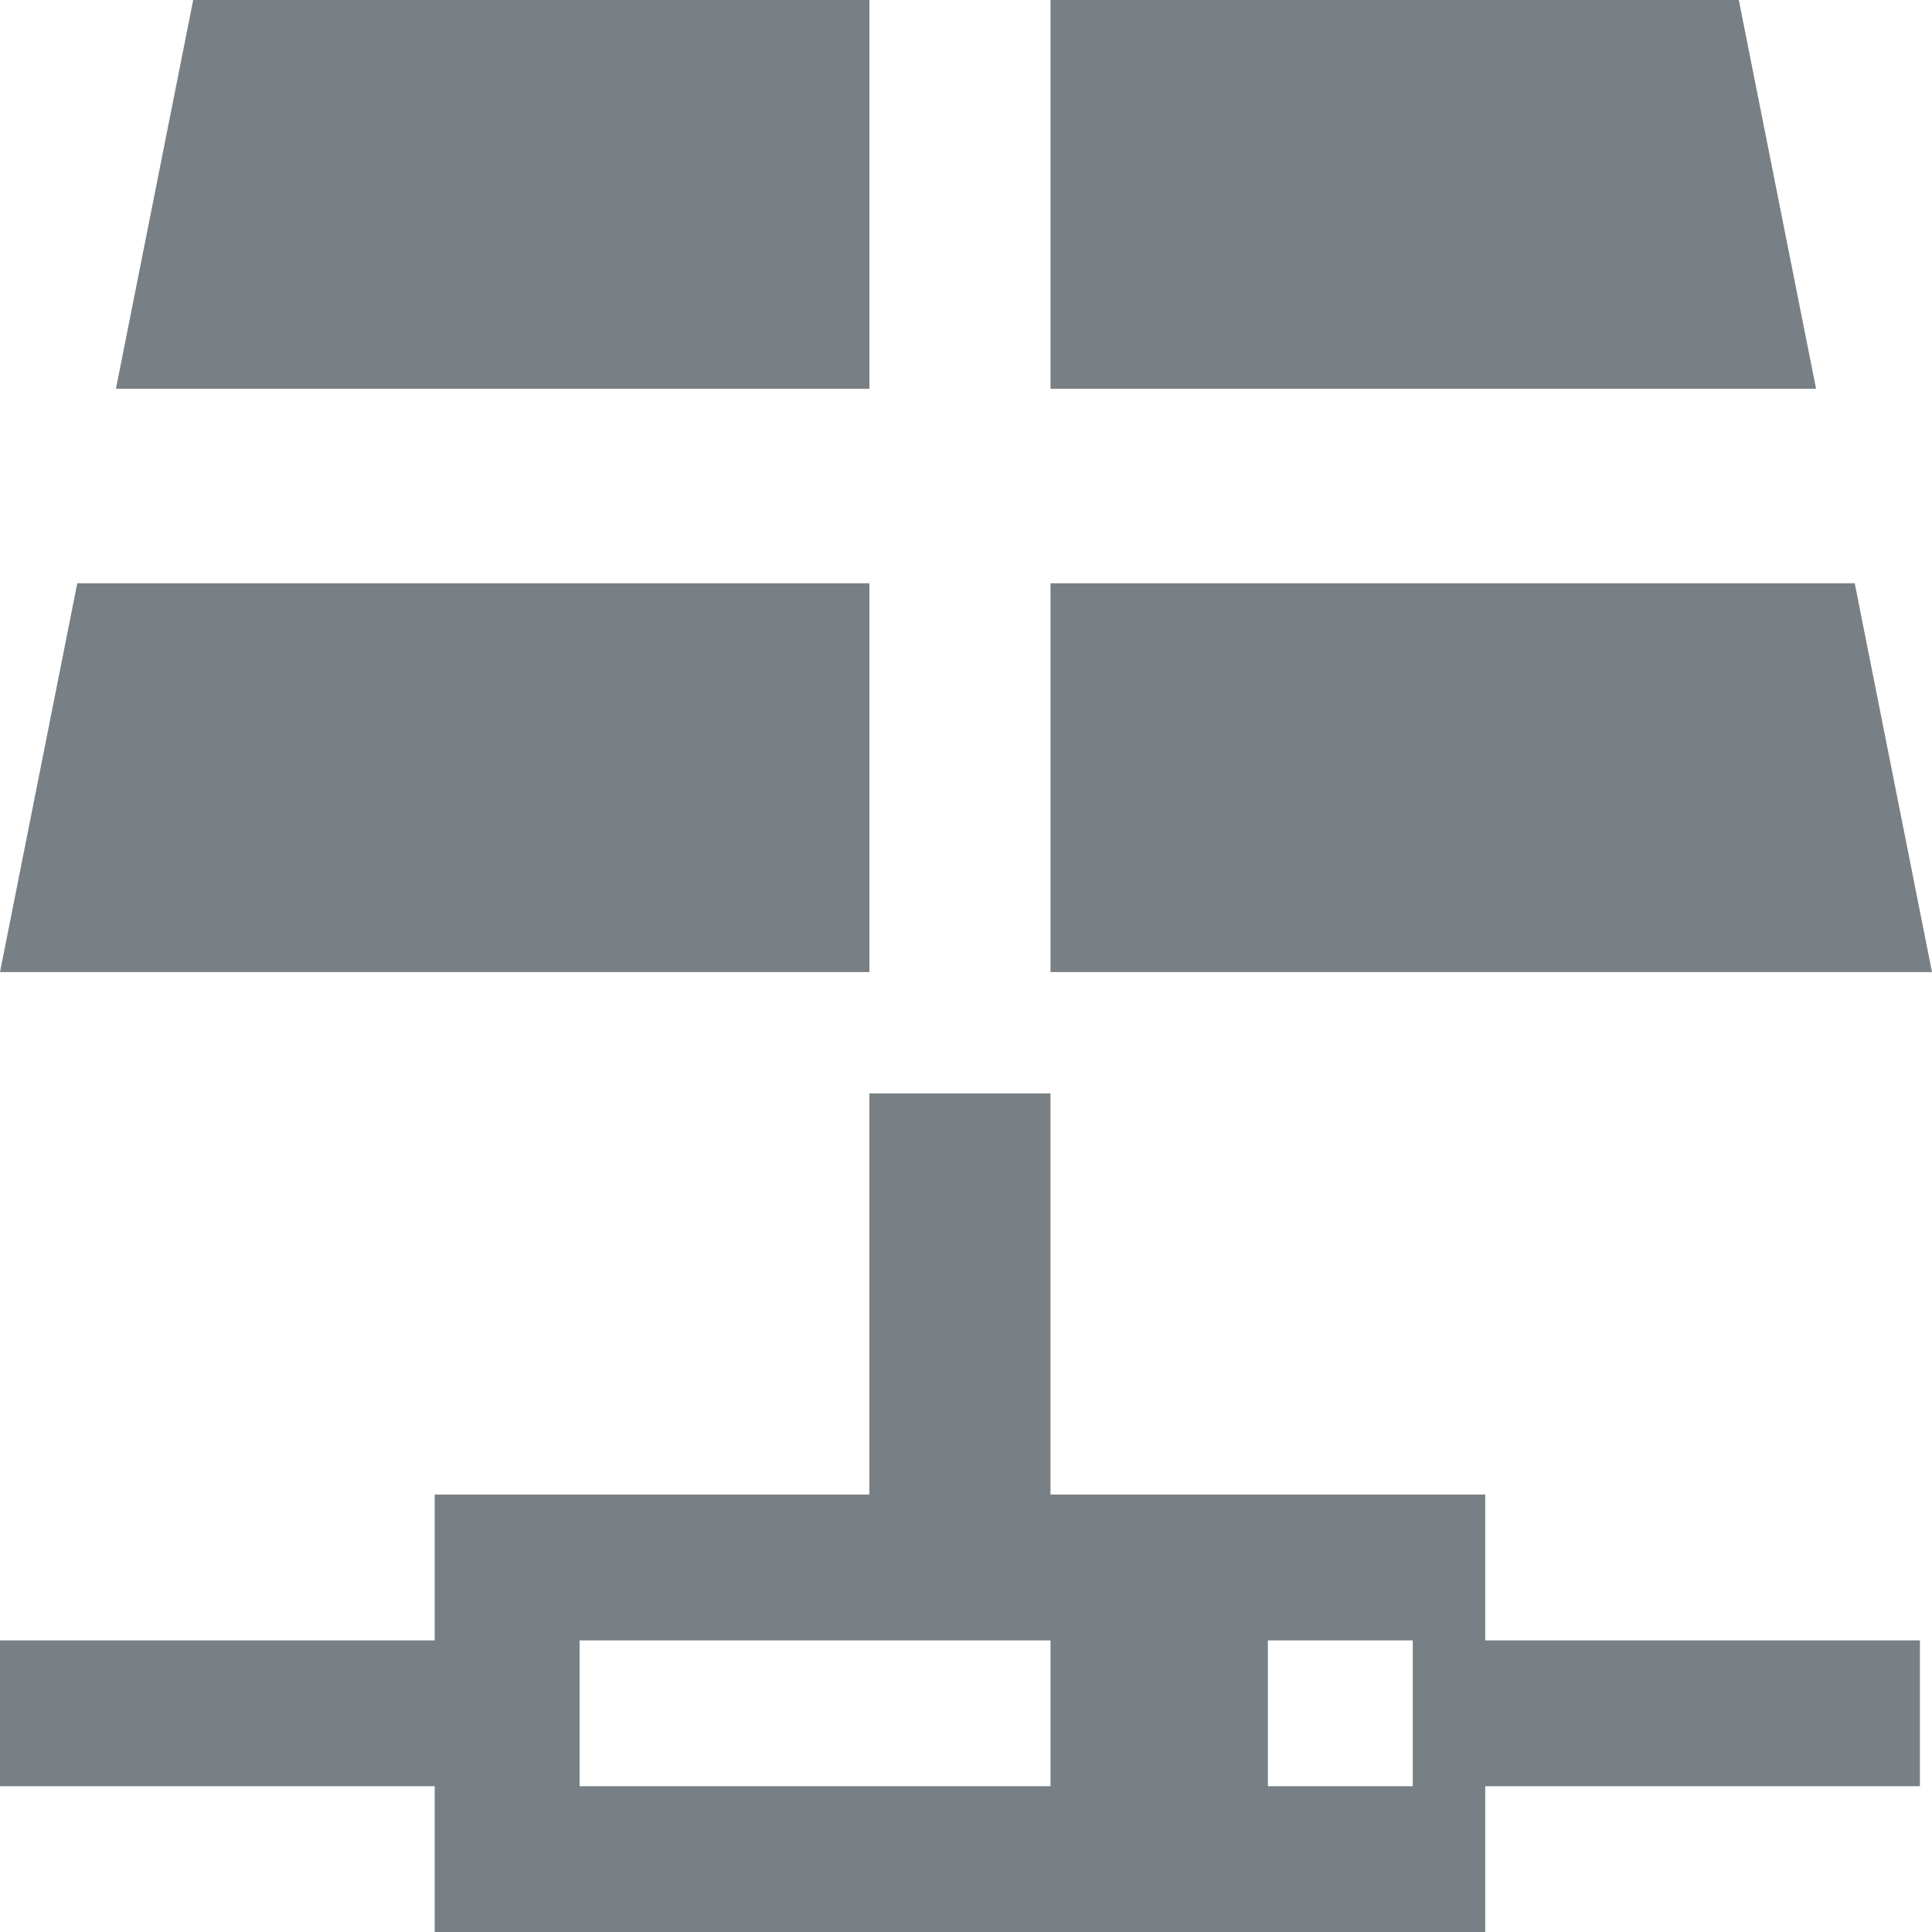 <svg width="62" height="62" viewBox="0 0 62 62" fill="none" xmlns="http://www.w3.org/2000/svg">
<path d="M3.72 12.478H27.9V0H6.2L3.72 12.478Z" fill="#788085"/>
<path d="M0 31.195H27.9V18.717H2.48L0 31.195Z" fill="#788085"/>
<path d="M62 31.195H33.712V18.717H59.52L62 31.195Z" fill="#788085"/>
<path d="M33.712 12.478H58.28L55.8 0H33.712V12.478Z" fill="#788085"/>
<path fill-rule="evenodd" clip-rule="evenodd" d="M27.9 35.088V47.962H13.95V52.642H0V57.321H13.95V62H47.663V57.321H61.612V52.642H47.663V47.962H33.712V35.088H27.9ZM18.6 52.642V57.321H33.712V52.642H18.6ZM40.688 52.642V57.321H45.337V52.642H40.688Z" fill="#788085"/>
</svg>
